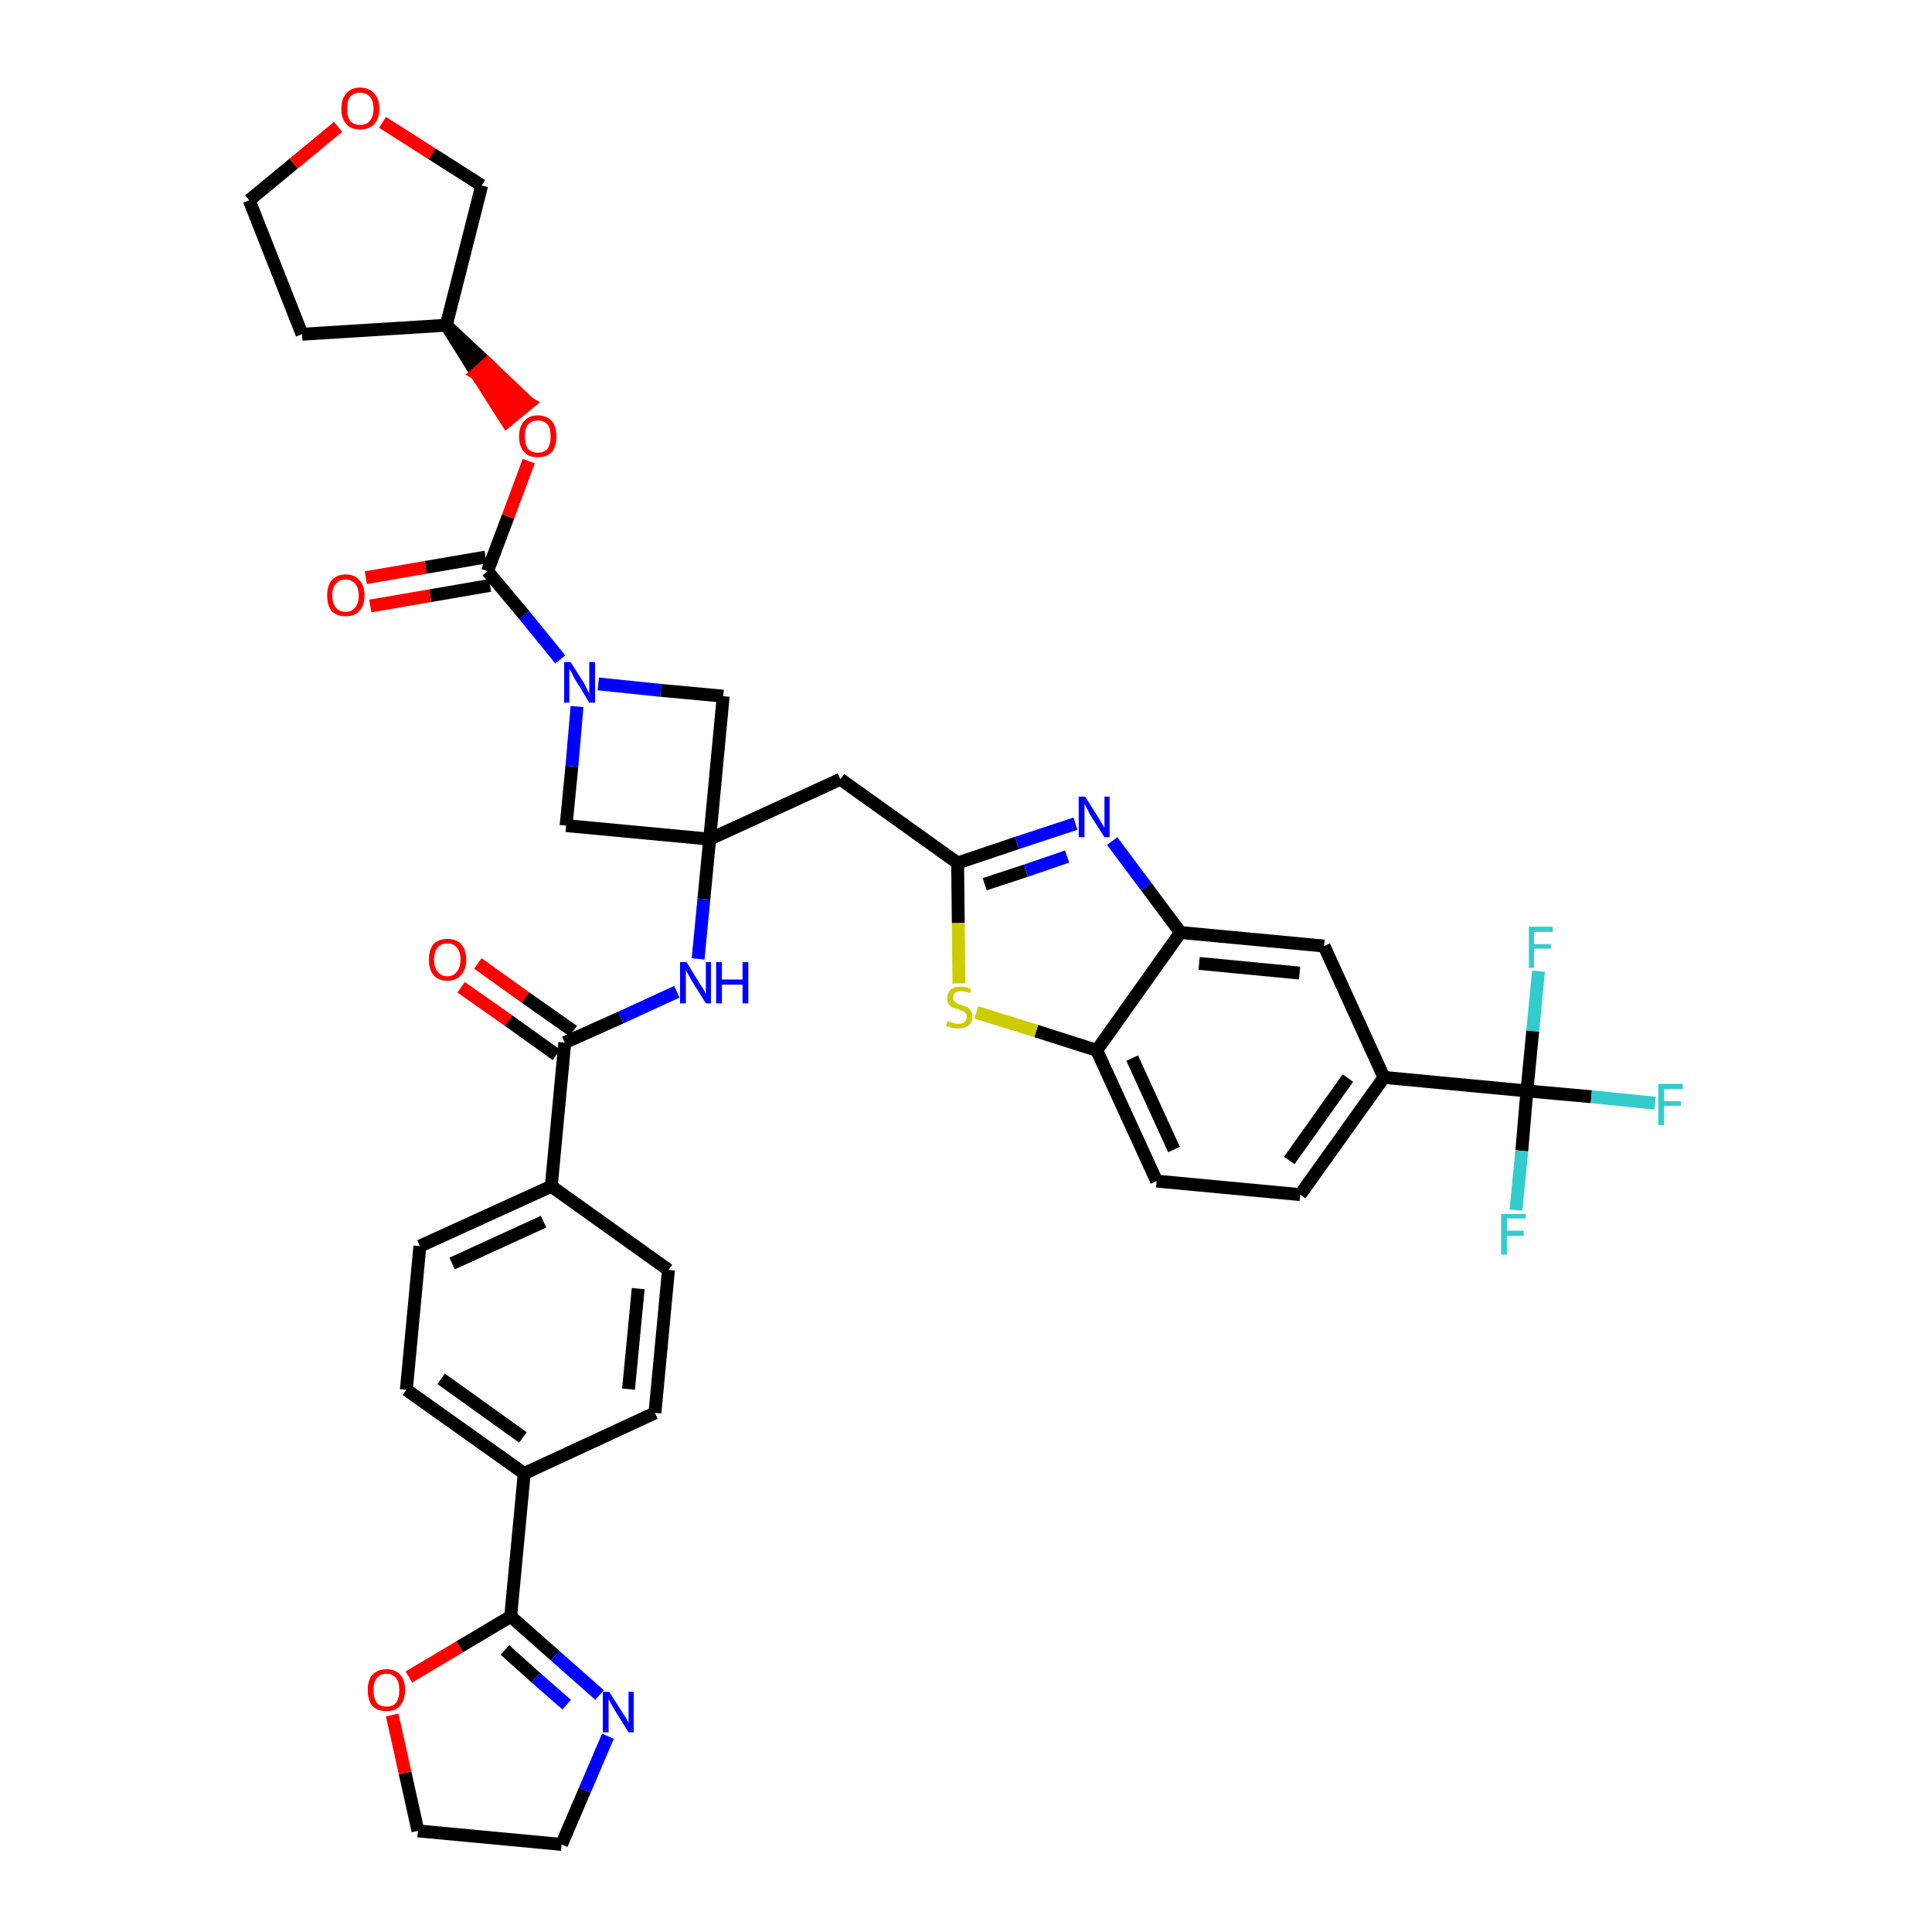 <?xml version='1.0' encoding='iso-8859-1'?>
<svg version='1.1' baseProfile='full'
              xmlns='http://www.w3.org/2000/svg'
                      xmlns:rdkit='http://www.rdkit.org/xml'
                      xmlns:xlink='http://www.w3.org/1999/xlink'
                  xml:space='preserve'
width='300px' height='300px' viewBox='0 0 300 300'>
<!-- END OF HEADER -->
<path class='bond-0 atom-0 atom-1' d='M 71.6,153.3 L 79.0,158.5' style='fill:none;fill-rule:evenodd;stroke:#FF0000;stroke-width:2.0px;stroke-linecap:butt;stroke-linejoin:miter;stroke-opacity:1' />
<path class='bond-0 atom-0 atom-1' d='M 79.0,158.5 L 86.4,163.8' style='fill:none;fill-rule:evenodd;stroke:#000000;stroke-width:2.0px;stroke-linecap:butt;stroke-linejoin:miter;stroke-opacity:1' />
<path class='bond-0 atom-0 atom-1' d='M 74.2,149.6 L 81.6,154.9' style='fill:none;fill-rule:evenodd;stroke:#FF0000;stroke-width:2.0px;stroke-linecap:butt;stroke-linejoin:miter;stroke-opacity:1' />
<path class='bond-0 atom-0 atom-1' d='M 81.6,154.9 L 89.0,160.1' style='fill:none;fill-rule:evenodd;stroke:#000000;stroke-width:2.0px;stroke-linecap:butt;stroke-linejoin:miter;stroke-opacity:1' />
<path class='bond-1 atom-1 atom-2' d='M 87.7,161.9 L 96.4,158.0' style='fill:none;fill-rule:evenodd;stroke:#000000;stroke-width:2.0px;stroke-linecap:butt;stroke-linejoin:miter;stroke-opacity:1' />
<path class='bond-1 atom-1 atom-2' d='M 96.4,158.0 L 105.1,154.0' style='fill:none;fill-rule:evenodd;stroke:#0000FF;stroke-width:2.0px;stroke-linecap:butt;stroke-linejoin:miter;stroke-opacity:1' />
<path class='bond-28 atom-1 atom-29' d='M 87.7,161.9 L 85.6,184.2' style='fill:none;fill-rule:evenodd;stroke:#000000;stroke-width:2.0px;stroke-linecap:butt;stroke-linejoin:miter;stroke-opacity:1' />
<path class='bond-2 atom-2 atom-3' d='M 108.4,148.9 L 109.3,139.6' style='fill:none;fill-rule:evenodd;stroke:#0000FF;stroke-width:2.0px;stroke-linecap:butt;stroke-linejoin:miter;stroke-opacity:1' />
<path class='bond-2 atom-2 atom-3' d='M 109.3,139.6 L 110.2,130.3' style='fill:none;fill-rule:evenodd;stroke:#000000;stroke-width:2.0px;stroke-linecap:butt;stroke-linejoin:miter;stroke-opacity:1' />
<path class='bond-3 atom-3 atom-4' d='M 110.2,130.3 L 130.5,121.0' style='fill:none;fill-rule:evenodd;stroke:#000000;stroke-width:2.0px;stroke-linecap:butt;stroke-linejoin:miter;stroke-opacity:1' />
<path class='bond-17 atom-3 atom-18' d='M 110.2,130.3 L 87.9,128.2' style='fill:none;fill-rule:evenodd;stroke:#000000;stroke-width:2.0px;stroke-linecap:butt;stroke-linejoin:miter;stroke-opacity:1' />
<path class='bond-39 atom-28 atom-3' d='M 112.3,108.1 L 110.2,130.3' style='fill:none;fill-rule:evenodd;stroke:#000000;stroke-width:2.0px;stroke-linecap:butt;stroke-linejoin:miter;stroke-opacity:1' />
<path class='bond-4 atom-4 atom-5' d='M 130.5,121.0 L 148.7,134.0' style='fill:none;fill-rule:evenodd;stroke:#000000;stroke-width:2.0px;stroke-linecap:butt;stroke-linejoin:miter;stroke-opacity:1' />
<path class='bond-5 atom-5 atom-6' d='M 148.7,134.0 L 157.9,130.9' style='fill:none;fill-rule:evenodd;stroke:#000000;stroke-width:2.0px;stroke-linecap:butt;stroke-linejoin:miter;stroke-opacity:1' />
<path class='bond-5 atom-5 atom-6' d='M 157.9,130.9 L 167.0,127.9' style='fill:none;fill-rule:evenodd;stroke:#0000FF;stroke-width:2.0px;stroke-linecap:butt;stroke-linejoin:miter;stroke-opacity:1' />
<path class='bond-5 atom-5 atom-6' d='M 152.9,137.3 L 159.3,135.2' style='fill:none;fill-rule:evenodd;stroke:#000000;stroke-width:2.0px;stroke-linecap:butt;stroke-linejoin:miter;stroke-opacity:1' />
<path class='bond-5 atom-5 atom-6' d='M 159.3,135.2 L 165.7,133.0' style='fill:none;fill-rule:evenodd;stroke:#0000FF;stroke-width:2.0px;stroke-linecap:butt;stroke-linejoin:miter;stroke-opacity:1' />
<path class='bond-41 atom-17 atom-5' d='M 148.9,152.7 L 148.8,143.3' style='fill:none;fill-rule:evenodd;stroke:#CCCC00;stroke-width:2.0px;stroke-linecap:butt;stroke-linejoin:miter;stroke-opacity:1' />
<path class='bond-41 atom-17 atom-5' d='M 148.8,143.3 L 148.7,134.0' style='fill:none;fill-rule:evenodd;stroke:#000000;stroke-width:2.0px;stroke-linecap:butt;stroke-linejoin:miter;stroke-opacity:1' />
<path class='bond-6 atom-6 atom-7' d='M 172.7,130.6 L 178.0,137.7' style='fill:none;fill-rule:evenodd;stroke:#0000FF;stroke-width:2.0px;stroke-linecap:butt;stroke-linejoin:miter;stroke-opacity:1' />
<path class='bond-6 atom-6 atom-7' d='M 178.0,137.7 L 183.3,144.8' style='fill:none;fill-rule:evenodd;stroke:#000000;stroke-width:2.0px;stroke-linecap:butt;stroke-linejoin:miter;stroke-opacity:1' />
<path class='bond-7 atom-7 atom-8' d='M 183.3,144.8 L 205.6,146.9' style='fill:none;fill-rule:evenodd;stroke:#000000;stroke-width:2.0px;stroke-linecap:butt;stroke-linejoin:miter;stroke-opacity:1' />
<path class='bond-7 atom-7 atom-8' d='M 186.2,149.6 L 201.8,151.1' style='fill:none;fill-rule:evenodd;stroke:#000000;stroke-width:2.0px;stroke-linecap:butt;stroke-linejoin:miter;stroke-opacity:1' />
<path class='bond-44 atom-16 atom-7' d='M 170.3,163.1 L 183.3,144.8' style='fill:none;fill-rule:evenodd;stroke:#000000;stroke-width:2.0px;stroke-linecap:butt;stroke-linejoin:miter;stroke-opacity:1' />
<path class='bond-8 atom-8 atom-9' d='M 205.6,146.9 L 214.9,167.3' style='fill:none;fill-rule:evenodd;stroke:#000000;stroke-width:2.0px;stroke-linecap:butt;stroke-linejoin:miter;stroke-opacity:1' />
<path class='bond-9 atom-9 atom-10' d='M 214.9,167.3 L 237.1,169.4' style='fill:none;fill-rule:evenodd;stroke:#000000;stroke-width:2.0px;stroke-linecap:butt;stroke-linejoin:miter;stroke-opacity:1' />
<path class='bond-13 atom-9 atom-14' d='M 214.9,167.3 L 201.9,185.5' style='fill:none;fill-rule:evenodd;stroke:#000000;stroke-width:2.0px;stroke-linecap:butt;stroke-linejoin:miter;stroke-opacity:1' />
<path class='bond-13 atom-9 atom-14' d='M 209.3,167.4 L 200.2,180.2' style='fill:none;fill-rule:evenodd;stroke:#000000;stroke-width:2.0px;stroke-linecap:butt;stroke-linejoin:miter;stroke-opacity:1' />
<path class='bond-10 atom-10 atom-11' d='M 237.1,169.4 L 247.1,170.3' style='fill:none;fill-rule:evenodd;stroke:#000000;stroke-width:2.0px;stroke-linecap:butt;stroke-linejoin:miter;stroke-opacity:1' />
<path class='bond-10 atom-10 atom-11' d='M 247.1,170.3 L 257.0,171.3' style='fill:none;fill-rule:evenodd;stroke:#33CCCC;stroke-width:2.0px;stroke-linecap:butt;stroke-linejoin:miter;stroke-opacity:1' />
<path class='bond-11 atom-10 atom-12' d='M 237.1,169.4 L 236.3,178.7' style='fill:none;fill-rule:evenodd;stroke:#000000;stroke-width:2.0px;stroke-linecap:butt;stroke-linejoin:miter;stroke-opacity:1' />
<path class='bond-11 atom-10 atom-12' d='M 236.3,178.7 L 235.4,187.9' style='fill:none;fill-rule:evenodd;stroke:#33CCCC;stroke-width:2.0px;stroke-linecap:butt;stroke-linejoin:miter;stroke-opacity:1' />
<path class='bond-12 atom-10 atom-13' d='M 237.1,169.4 L 238.0,160.1' style='fill:none;fill-rule:evenodd;stroke:#000000;stroke-width:2.0px;stroke-linecap:butt;stroke-linejoin:miter;stroke-opacity:1' />
<path class='bond-12 atom-10 atom-13' d='M 238.0,160.1 L 238.9,150.8' style='fill:none;fill-rule:evenodd;stroke:#33CCCC;stroke-width:2.0px;stroke-linecap:butt;stroke-linejoin:miter;stroke-opacity:1' />
<path class='bond-14 atom-14 atom-15' d='M 201.9,185.5 L 179.6,183.4' style='fill:none;fill-rule:evenodd;stroke:#000000;stroke-width:2.0px;stroke-linecap:butt;stroke-linejoin:miter;stroke-opacity:1' />
<path class='bond-15 atom-15 atom-16' d='M 179.6,183.4 L 170.3,163.1' style='fill:none;fill-rule:evenodd;stroke:#000000;stroke-width:2.0px;stroke-linecap:butt;stroke-linejoin:miter;stroke-opacity:1' />
<path class='bond-15 atom-15 atom-16' d='M 182.3,178.5 L 175.8,164.3' style='fill:none;fill-rule:evenodd;stroke:#000000;stroke-width:2.0px;stroke-linecap:butt;stroke-linejoin:miter;stroke-opacity:1' />
<path class='bond-16 atom-16 atom-17' d='M 170.3,163.1 L 160.9,160.1' style='fill:none;fill-rule:evenodd;stroke:#000000;stroke-width:2.0px;stroke-linecap:butt;stroke-linejoin:miter;stroke-opacity:1' />
<path class='bond-16 atom-16 atom-17' d='M 160.9,160.1 L 151.6,157.2' style='fill:none;fill-rule:evenodd;stroke:#CCCC00;stroke-width:2.0px;stroke-linecap:butt;stroke-linejoin:miter;stroke-opacity:1' />
<path class='bond-18 atom-18 atom-19' d='M 87.9,128.2 L 88.8,119.0' style='fill:none;fill-rule:evenodd;stroke:#000000;stroke-width:2.0px;stroke-linecap:butt;stroke-linejoin:miter;stroke-opacity:1' />
<path class='bond-18 atom-18 atom-19' d='M 88.8,119.0 L 89.6,109.7' style='fill:none;fill-rule:evenodd;stroke:#0000FF;stroke-width:2.0px;stroke-linecap:butt;stroke-linejoin:miter;stroke-opacity:1' />
<path class='bond-19 atom-19 atom-20' d='M 87.0,102.4 L 81.4,95.5' style='fill:none;fill-rule:evenodd;stroke:#0000FF;stroke-width:2.0px;stroke-linecap:butt;stroke-linejoin:miter;stroke-opacity:1' />
<path class='bond-19 atom-19 atom-20' d='M 81.4,95.5 L 75.7,88.7' style='fill:none;fill-rule:evenodd;stroke:#000000;stroke-width:2.0px;stroke-linecap:butt;stroke-linejoin:miter;stroke-opacity:1' />
<path class='bond-27 atom-19 atom-28' d='M 92.9,106.2 L 102.6,107.2' style='fill:none;fill-rule:evenodd;stroke:#0000FF;stroke-width:2.0px;stroke-linecap:butt;stroke-linejoin:miter;stroke-opacity:1' />
<path class='bond-27 atom-19 atom-28' d='M 102.6,107.2 L 112.3,108.1' style='fill:none;fill-rule:evenodd;stroke:#000000;stroke-width:2.0px;stroke-linecap:butt;stroke-linejoin:miter;stroke-opacity:1' />
<path class='bond-20 atom-20 atom-21' d='M 75.4,86.5 L 66.1,88.1' style='fill:none;fill-rule:evenodd;stroke:#000000;stroke-width:2.0px;stroke-linecap:butt;stroke-linejoin:miter;stroke-opacity:1' />
<path class='bond-20 atom-20 atom-21' d='M 66.1,88.1 L 56.8,89.7' style='fill:none;fill-rule:evenodd;stroke:#FF0000;stroke-width:2.0px;stroke-linecap:butt;stroke-linejoin:miter;stroke-opacity:1' />
<path class='bond-20 atom-20 atom-21' d='M 76.1,90.9 L 66.8,92.5' style='fill:none;fill-rule:evenodd;stroke:#000000;stroke-width:2.0px;stroke-linecap:butt;stroke-linejoin:miter;stroke-opacity:1' />
<path class='bond-20 atom-20 atom-21' d='M 66.8,92.5 L 57.5,94.1' style='fill:none;fill-rule:evenodd;stroke:#FF0000;stroke-width:2.0px;stroke-linecap:butt;stroke-linejoin:miter;stroke-opacity:1' />
<path class='bond-21 atom-20 atom-22' d='M 75.7,88.7 L 78.9,80.2' style='fill:none;fill-rule:evenodd;stroke:#000000;stroke-width:2.0px;stroke-linecap:butt;stroke-linejoin:miter;stroke-opacity:1' />
<path class='bond-21 atom-20 atom-22' d='M 78.9,80.2 L 82.1,71.6' style='fill:none;fill-rule:evenodd;stroke:#FF0000;stroke-width:2.0px;stroke-linecap:butt;stroke-linejoin:miter;stroke-opacity:1' />
<path class='bond-22 atom-23 atom-22' d='M 69.3,50.5 L 74.0,58.0 L 75.7,56.5 Z' style='fill:#000000;fill-rule:evenodd;fill-opacity:1;stroke:#000000;stroke-width:2.0px;stroke-linecap:butt;stroke-linejoin:miter;stroke-opacity:1;' />
<path class='bond-22 atom-23 atom-22' d='M 74.0,58.0 L 82.1,62.6 L 78.7,65.4 Z' style='fill:#FF0000;fill-rule:evenodd;fill-opacity:1;stroke:#FF0000;stroke-width:2.0px;stroke-linecap:butt;stroke-linejoin:miter;stroke-opacity:1;' />
<path class='bond-22 atom-23 atom-22' d='M 74.0,58.0 L 75.7,56.5 L 82.1,62.6 Z' style='fill:#FF0000;fill-rule:evenodd;fill-opacity:1;stroke:#FF0000;stroke-width:2.0px;stroke-linecap:butt;stroke-linejoin:miter;stroke-opacity:1;' />
<path class='bond-23 atom-23 atom-24' d='M 69.3,50.5 L 46.9,51.9' style='fill:none;fill-rule:evenodd;stroke:#000000;stroke-width:2.0px;stroke-linecap:butt;stroke-linejoin:miter;stroke-opacity:1' />
<path class='bond-42 atom-27 atom-23' d='M 74.8,28.8 L 69.3,50.5' style='fill:none;fill-rule:evenodd;stroke:#000000;stroke-width:2.0px;stroke-linecap:butt;stroke-linejoin:miter;stroke-opacity:1' />
<path class='bond-24 atom-24 atom-25' d='M 46.9,51.9 L 38.7,31.1' style='fill:none;fill-rule:evenodd;stroke:#000000;stroke-width:2.0px;stroke-linecap:butt;stroke-linejoin:miter;stroke-opacity:1' />
<path class='bond-25 atom-25 atom-26' d='M 38.7,31.1 L 45.6,25.4' style='fill:none;fill-rule:evenodd;stroke:#000000;stroke-width:2.0px;stroke-linecap:butt;stroke-linejoin:miter;stroke-opacity:1' />
<path class='bond-25 atom-25 atom-26' d='M 45.6,25.4 L 52.5,19.7' style='fill:none;fill-rule:evenodd;stroke:#FF0000;stroke-width:2.0px;stroke-linecap:butt;stroke-linejoin:miter;stroke-opacity:1' />
<path class='bond-26 atom-26 atom-27' d='M 59.4,19.0 L 67.1,23.9' style='fill:none;fill-rule:evenodd;stroke:#FF0000;stroke-width:2.0px;stroke-linecap:butt;stroke-linejoin:miter;stroke-opacity:1' />
<path class='bond-26 atom-26 atom-27' d='M 67.1,23.9 L 74.8,28.8' style='fill:none;fill-rule:evenodd;stroke:#000000;stroke-width:2.0px;stroke-linecap:butt;stroke-linejoin:miter;stroke-opacity:1' />
<path class='bond-29 atom-29 atom-30' d='M 85.6,184.2 L 65.2,193.5' style='fill:none;fill-rule:evenodd;stroke:#000000;stroke-width:2.0px;stroke-linecap:butt;stroke-linejoin:miter;stroke-opacity:1' />
<path class='bond-29 atom-29 atom-30' d='M 84.4,189.7 L 70.2,196.2' style='fill:none;fill-rule:evenodd;stroke:#000000;stroke-width:2.0px;stroke-linecap:butt;stroke-linejoin:miter;stroke-opacity:1' />
<path class='bond-40 atom-39 atom-29' d='M 103.8,197.2 L 85.6,184.2' style='fill:none;fill-rule:evenodd;stroke:#000000;stroke-width:2.0px;stroke-linecap:butt;stroke-linejoin:miter;stroke-opacity:1' />
<path class='bond-30 atom-30 atom-31' d='M 65.2,193.5 L 63.1,215.8' style='fill:none;fill-rule:evenodd;stroke:#000000;stroke-width:2.0px;stroke-linecap:butt;stroke-linejoin:miter;stroke-opacity:1' />
<path class='bond-31 atom-31 atom-32' d='M 63.1,215.8 L 81.4,228.8' style='fill:none;fill-rule:evenodd;stroke:#000000;stroke-width:2.0px;stroke-linecap:butt;stroke-linejoin:miter;stroke-opacity:1' />
<path class='bond-31 atom-31 atom-32' d='M 68.5,214.1 L 81.2,223.2' style='fill:none;fill-rule:evenodd;stroke:#000000;stroke-width:2.0px;stroke-linecap:butt;stroke-linejoin:miter;stroke-opacity:1' />
<path class='bond-32 atom-32 atom-33' d='M 81.4,228.8 L 79.3,251.0' style='fill:none;fill-rule:evenodd;stroke:#000000;stroke-width:2.0px;stroke-linecap:butt;stroke-linejoin:miter;stroke-opacity:1' />
<path class='bond-37 atom-32 atom-38' d='M 81.4,228.8 L 101.7,219.4' style='fill:none;fill-rule:evenodd;stroke:#000000;stroke-width:2.0px;stroke-linecap:butt;stroke-linejoin:miter;stroke-opacity:1' />
<path class='bond-33 atom-33 atom-34' d='M 79.3,251.0 L 86.2,257.1' style='fill:none;fill-rule:evenodd;stroke:#000000;stroke-width:2.0px;stroke-linecap:butt;stroke-linejoin:miter;stroke-opacity:1' />
<path class='bond-33 atom-33 atom-34' d='M 86.2,257.1 L 93.1,263.2' style='fill:none;fill-rule:evenodd;stroke:#0000FF;stroke-width:2.0px;stroke-linecap:butt;stroke-linejoin:miter;stroke-opacity:1' />
<path class='bond-33 atom-33 atom-34' d='M 78.4,256.2 L 83.2,260.5' style='fill:none;fill-rule:evenodd;stroke:#000000;stroke-width:2.0px;stroke-linecap:butt;stroke-linejoin:miter;stroke-opacity:1' />
<path class='bond-33 atom-33 atom-34' d='M 83.2,260.5 L 88.0,264.7' style='fill:none;fill-rule:evenodd;stroke:#0000FF;stroke-width:2.0px;stroke-linecap:butt;stroke-linejoin:miter;stroke-opacity:1' />
<path class='bond-43 atom-37 atom-33' d='M 63.5,260.4 L 71.4,255.7' style='fill:none;fill-rule:evenodd;stroke:#FF0000;stroke-width:2.0px;stroke-linecap:butt;stroke-linejoin:miter;stroke-opacity:1' />
<path class='bond-43 atom-37 atom-33' d='M 71.4,255.7 L 79.3,251.0' style='fill:none;fill-rule:evenodd;stroke:#000000;stroke-width:2.0px;stroke-linecap:butt;stroke-linejoin:miter;stroke-opacity:1' />
<path class='bond-34 atom-34 atom-35' d='M 94.4,269.6 L 90.8,278.0' style='fill:none;fill-rule:evenodd;stroke:#0000FF;stroke-width:2.0px;stroke-linecap:butt;stroke-linejoin:miter;stroke-opacity:1' />
<path class='bond-34 atom-34 atom-35' d='M 90.8,278.0 L 87.2,286.4' style='fill:none;fill-rule:evenodd;stroke:#000000;stroke-width:2.0px;stroke-linecap:butt;stroke-linejoin:miter;stroke-opacity:1' />
<path class='bond-35 atom-35 atom-36' d='M 87.2,286.4 L 64.9,284.3' style='fill:none;fill-rule:evenodd;stroke:#000000;stroke-width:2.0px;stroke-linecap:butt;stroke-linejoin:miter;stroke-opacity:1' />
<path class='bond-36 atom-36 atom-37' d='M 64.9,284.3 L 62.9,275.3' style='fill:none;fill-rule:evenodd;stroke:#000000;stroke-width:2.0px;stroke-linecap:butt;stroke-linejoin:miter;stroke-opacity:1' />
<path class='bond-36 atom-36 atom-37' d='M 62.9,275.3 L 60.9,266.3' style='fill:none;fill-rule:evenodd;stroke:#FF0000;stroke-width:2.0px;stroke-linecap:butt;stroke-linejoin:miter;stroke-opacity:1' />
<path class='bond-38 atom-38 atom-39' d='M 101.7,219.4 L 103.8,197.2' style='fill:none;fill-rule:evenodd;stroke:#000000;stroke-width:2.0px;stroke-linecap:butt;stroke-linejoin:miter;stroke-opacity:1' />
<path class='bond-38 atom-38 atom-39' d='M 97.6,215.7 L 99.1,200.1' style='fill:none;fill-rule:evenodd;stroke:#000000;stroke-width:2.0px;stroke-linecap:butt;stroke-linejoin:miter;stroke-opacity:1' />
<path  class='atom-0' d='M 66.6 149.0
Q 66.6 147.5, 67.3 146.6
Q 68.1 145.8, 69.5 145.8
Q 70.9 145.8, 71.6 146.6
Q 72.4 147.5, 72.4 149.0
Q 72.4 150.5, 71.6 151.4
Q 70.8 152.3, 69.5 152.3
Q 68.1 152.3, 67.3 151.4
Q 66.6 150.5, 66.6 149.0
M 69.5 151.6
Q 70.4 151.6, 70.9 150.9
Q 71.5 150.3, 71.5 149.0
Q 71.5 147.7, 70.9 147.1
Q 70.4 146.5, 69.5 146.5
Q 68.5 146.5, 68.0 147.1
Q 67.4 147.7, 67.4 149.0
Q 67.4 150.3, 68.0 150.9
Q 68.5 151.6, 69.5 151.6
' fill='#FF0000'/>
<path  class='atom-2' d='M 106.6 149.4
L 108.7 152.8
Q 108.9 153.1, 109.3 153.7
Q 109.6 154.3, 109.6 154.4
L 109.6 149.4
L 110.4 149.4
L 110.4 155.8
L 109.6 155.8
L 107.3 152.1
Q 107.1 151.7, 106.8 151.2
Q 106.5 150.7, 106.5 150.6
L 106.5 155.8
L 105.6 155.8
L 105.6 149.4
L 106.6 149.4
' fill='#0000FF'/>
<path  class='atom-2' d='M 111.2 149.4
L 112.1 149.4
L 112.1 152.1
L 115.3 152.1
L 115.3 149.4
L 116.2 149.4
L 116.2 155.8
L 115.3 155.8
L 115.3 152.9
L 112.1 152.9
L 112.1 155.8
L 111.2 155.8
L 111.2 149.4
' fill='#0000FF'/>
<path  class='atom-6' d='M 168.5 123.7
L 170.6 127.0
Q 170.8 127.4, 171.2 128.0
Q 171.5 128.6, 171.5 128.6
L 171.5 123.7
L 172.3 123.7
L 172.3 130.0
L 171.5 130.0
L 169.2 126.4
Q 169.0 125.9, 168.7 125.4
Q 168.4 124.9, 168.4 124.8
L 168.4 130.0
L 167.5 130.0
L 167.5 123.7
L 168.5 123.7
' fill='#0000FF'/>
<path  class='atom-11' d='M 257.5 168.3
L 261.3 168.3
L 261.3 169.1
L 258.4 169.1
L 258.4 171.0
L 261.0 171.0
L 261.0 171.7
L 258.4 171.7
L 258.4 174.7
L 257.5 174.7
L 257.5 168.3
' fill='#33CCCC'/>
<path  class='atom-12' d='M 233.1 188.5
L 236.9 188.5
L 236.9 189.2
L 234.0 189.2
L 234.0 191.1
L 236.6 191.1
L 236.6 191.9
L 234.0 191.9
L 234.0 194.8
L 233.1 194.8
L 233.1 188.5
' fill='#33CCCC'/>
<path  class='atom-13' d='M 237.4 143.9
L 241.1 143.9
L 241.1 144.7
L 238.2 144.7
L 238.2 146.6
L 240.8 146.6
L 240.8 147.3
L 238.2 147.3
L 238.2 150.3
L 237.4 150.3
L 237.4 143.9
' fill='#33CCCC'/>
<path  class='atom-17' d='M 147.2 158.5
Q 147.2 158.6, 147.5 158.7
Q 147.8 158.8, 148.2 158.9
Q 148.5 159.0, 148.8 159.0
Q 149.4 159.0, 149.8 158.7
Q 150.1 158.4, 150.1 157.9
Q 150.1 157.5, 149.9 157.3
Q 149.8 157.1, 149.5 157.0
Q 149.2 156.9, 148.8 156.7
Q 148.2 156.6, 147.9 156.4
Q 147.5 156.2, 147.3 155.9
Q 147.1 155.6, 147.1 155.0
Q 147.1 154.2, 147.6 153.7
Q 148.1 153.2, 149.2 153.2
Q 150.0 153.2, 150.8 153.6
L 150.6 154.2
Q 149.8 153.9, 149.2 153.9
Q 148.6 153.9, 148.3 154.2
Q 148.0 154.4, 148.0 154.9
Q 148.0 155.2, 148.1 155.4
Q 148.3 155.6, 148.6 155.8
Q 148.8 155.9, 149.2 156.0
Q 149.8 156.2, 150.2 156.4
Q 150.5 156.5, 150.7 156.9
Q 151.0 157.3, 151.0 157.9
Q 151.0 158.8, 150.4 159.2
Q 149.8 159.7, 148.8 159.7
Q 148.3 159.7, 147.9 159.6
Q 147.4 159.5, 146.9 159.3
L 147.2 158.5
' fill='#CCCC00'/>
<path  class='atom-19' d='M 88.6 102.8
L 90.7 106.1
Q 90.9 106.5, 91.2 107.1
Q 91.5 107.7, 91.5 107.7
L 91.5 102.8
L 92.4 102.8
L 92.4 109.1
L 91.5 109.1
L 89.3 105.5
Q 89.0 105.0, 88.8 104.5
Q 88.5 104.0, 88.4 103.9
L 88.4 109.1
L 87.6 109.1
L 87.6 102.8
L 88.6 102.8
' fill='#0000FF'/>
<path  class='atom-21' d='M 50.8 92.5
Q 50.8 90.9, 51.5 90.1
Q 52.3 89.2, 53.7 89.2
Q 55.1 89.2, 55.8 90.1
Q 56.6 90.9, 56.6 92.5
Q 56.6 94.0, 55.8 94.9
Q 55.0 95.7, 53.7 95.7
Q 52.3 95.7, 51.5 94.9
Q 50.8 94.0, 50.8 92.5
M 53.7 95.0
Q 54.6 95.0, 55.1 94.4
Q 55.7 93.7, 55.7 92.5
Q 55.7 91.2, 55.1 90.6
Q 54.6 90.0, 53.7 90.0
Q 52.7 90.0, 52.2 90.6
Q 51.6 91.2, 51.6 92.5
Q 51.6 93.7, 52.2 94.4
Q 52.7 95.0, 53.7 95.0
' fill='#FF0000'/>
<path  class='atom-22' d='M 80.6 67.8
Q 80.6 66.2, 81.4 65.4
Q 82.1 64.5, 83.5 64.5
Q 84.9 64.5, 85.7 65.4
Q 86.4 66.2, 86.4 67.8
Q 86.4 69.3, 85.7 70.2
Q 84.9 71.0, 83.5 71.0
Q 82.1 71.0, 81.4 70.2
Q 80.6 69.3, 80.6 67.8
M 83.5 70.3
Q 84.5 70.3, 85.0 69.7
Q 85.5 69.0, 85.5 67.8
Q 85.5 66.5, 85.0 65.9
Q 84.5 65.3, 83.5 65.3
Q 82.6 65.3, 82.0 65.9
Q 81.5 66.5, 81.5 67.8
Q 81.5 69.0, 82.0 69.7
Q 82.6 70.3, 83.5 70.3
' fill='#FF0000'/>
<path  class='atom-26' d='M 53.0 16.9
Q 53.0 15.3, 53.8 14.5
Q 54.5 13.6, 55.9 13.6
Q 57.3 13.6, 58.1 14.5
Q 58.9 15.3, 58.9 16.9
Q 58.9 18.4, 58.1 19.3
Q 57.3 20.1, 55.9 20.1
Q 54.5 20.1, 53.8 19.3
Q 53.0 18.4, 53.0 16.9
M 55.9 19.4
Q 56.9 19.4, 57.4 18.8
Q 58.0 18.1, 58.0 16.9
Q 58.0 15.6, 57.4 15.0
Q 56.9 14.4, 55.9 14.4
Q 55.0 14.4, 54.4 15.0
Q 53.9 15.6, 53.9 16.9
Q 53.9 18.1, 54.4 18.8
Q 55.0 19.4, 55.9 19.4
' fill='#FF0000'/>
<path  class='atom-34' d='M 94.6 262.7
L 96.7 266.0
Q 96.9 266.3, 97.3 266.9
Q 97.6 267.5, 97.6 267.6
L 97.6 262.7
L 98.4 262.7
L 98.4 269.0
L 97.6 269.0
L 95.3 265.3
Q 95.1 264.9, 94.8 264.4
Q 94.5 263.9, 94.5 263.8
L 94.5 269.0
L 93.6 269.0
L 93.6 262.7
L 94.6 262.7
' fill='#0000FF'/>
<path  class='atom-37' d='M 57.1 262.4
Q 57.1 260.9, 57.8 260.1
Q 58.6 259.2, 60.0 259.2
Q 61.4 259.2, 62.2 260.1
Q 62.9 260.9, 62.9 262.4
Q 62.9 264.0, 62.1 264.9
Q 61.4 265.7, 60.0 265.7
Q 58.6 265.7, 57.8 264.9
Q 57.1 264.0, 57.1 262.4
M 60.0 265.0
Q 61.0 265.0, 61.5 264.4
Q 62.0 263.7, 62.0 262.4
Q 62.0 261.2, 61.5 260.6
Q 61.0 259.9, 60.0 259.9
Q 59.0 259.9, 58.5 260.6
Q 58.0 261.2, 58.0 262.4
Q 58.0 263.7, 58.5 264.4
Q 59.0 265.0, 60.0 265.0
' fill='#FF0000'/>
</svg>
